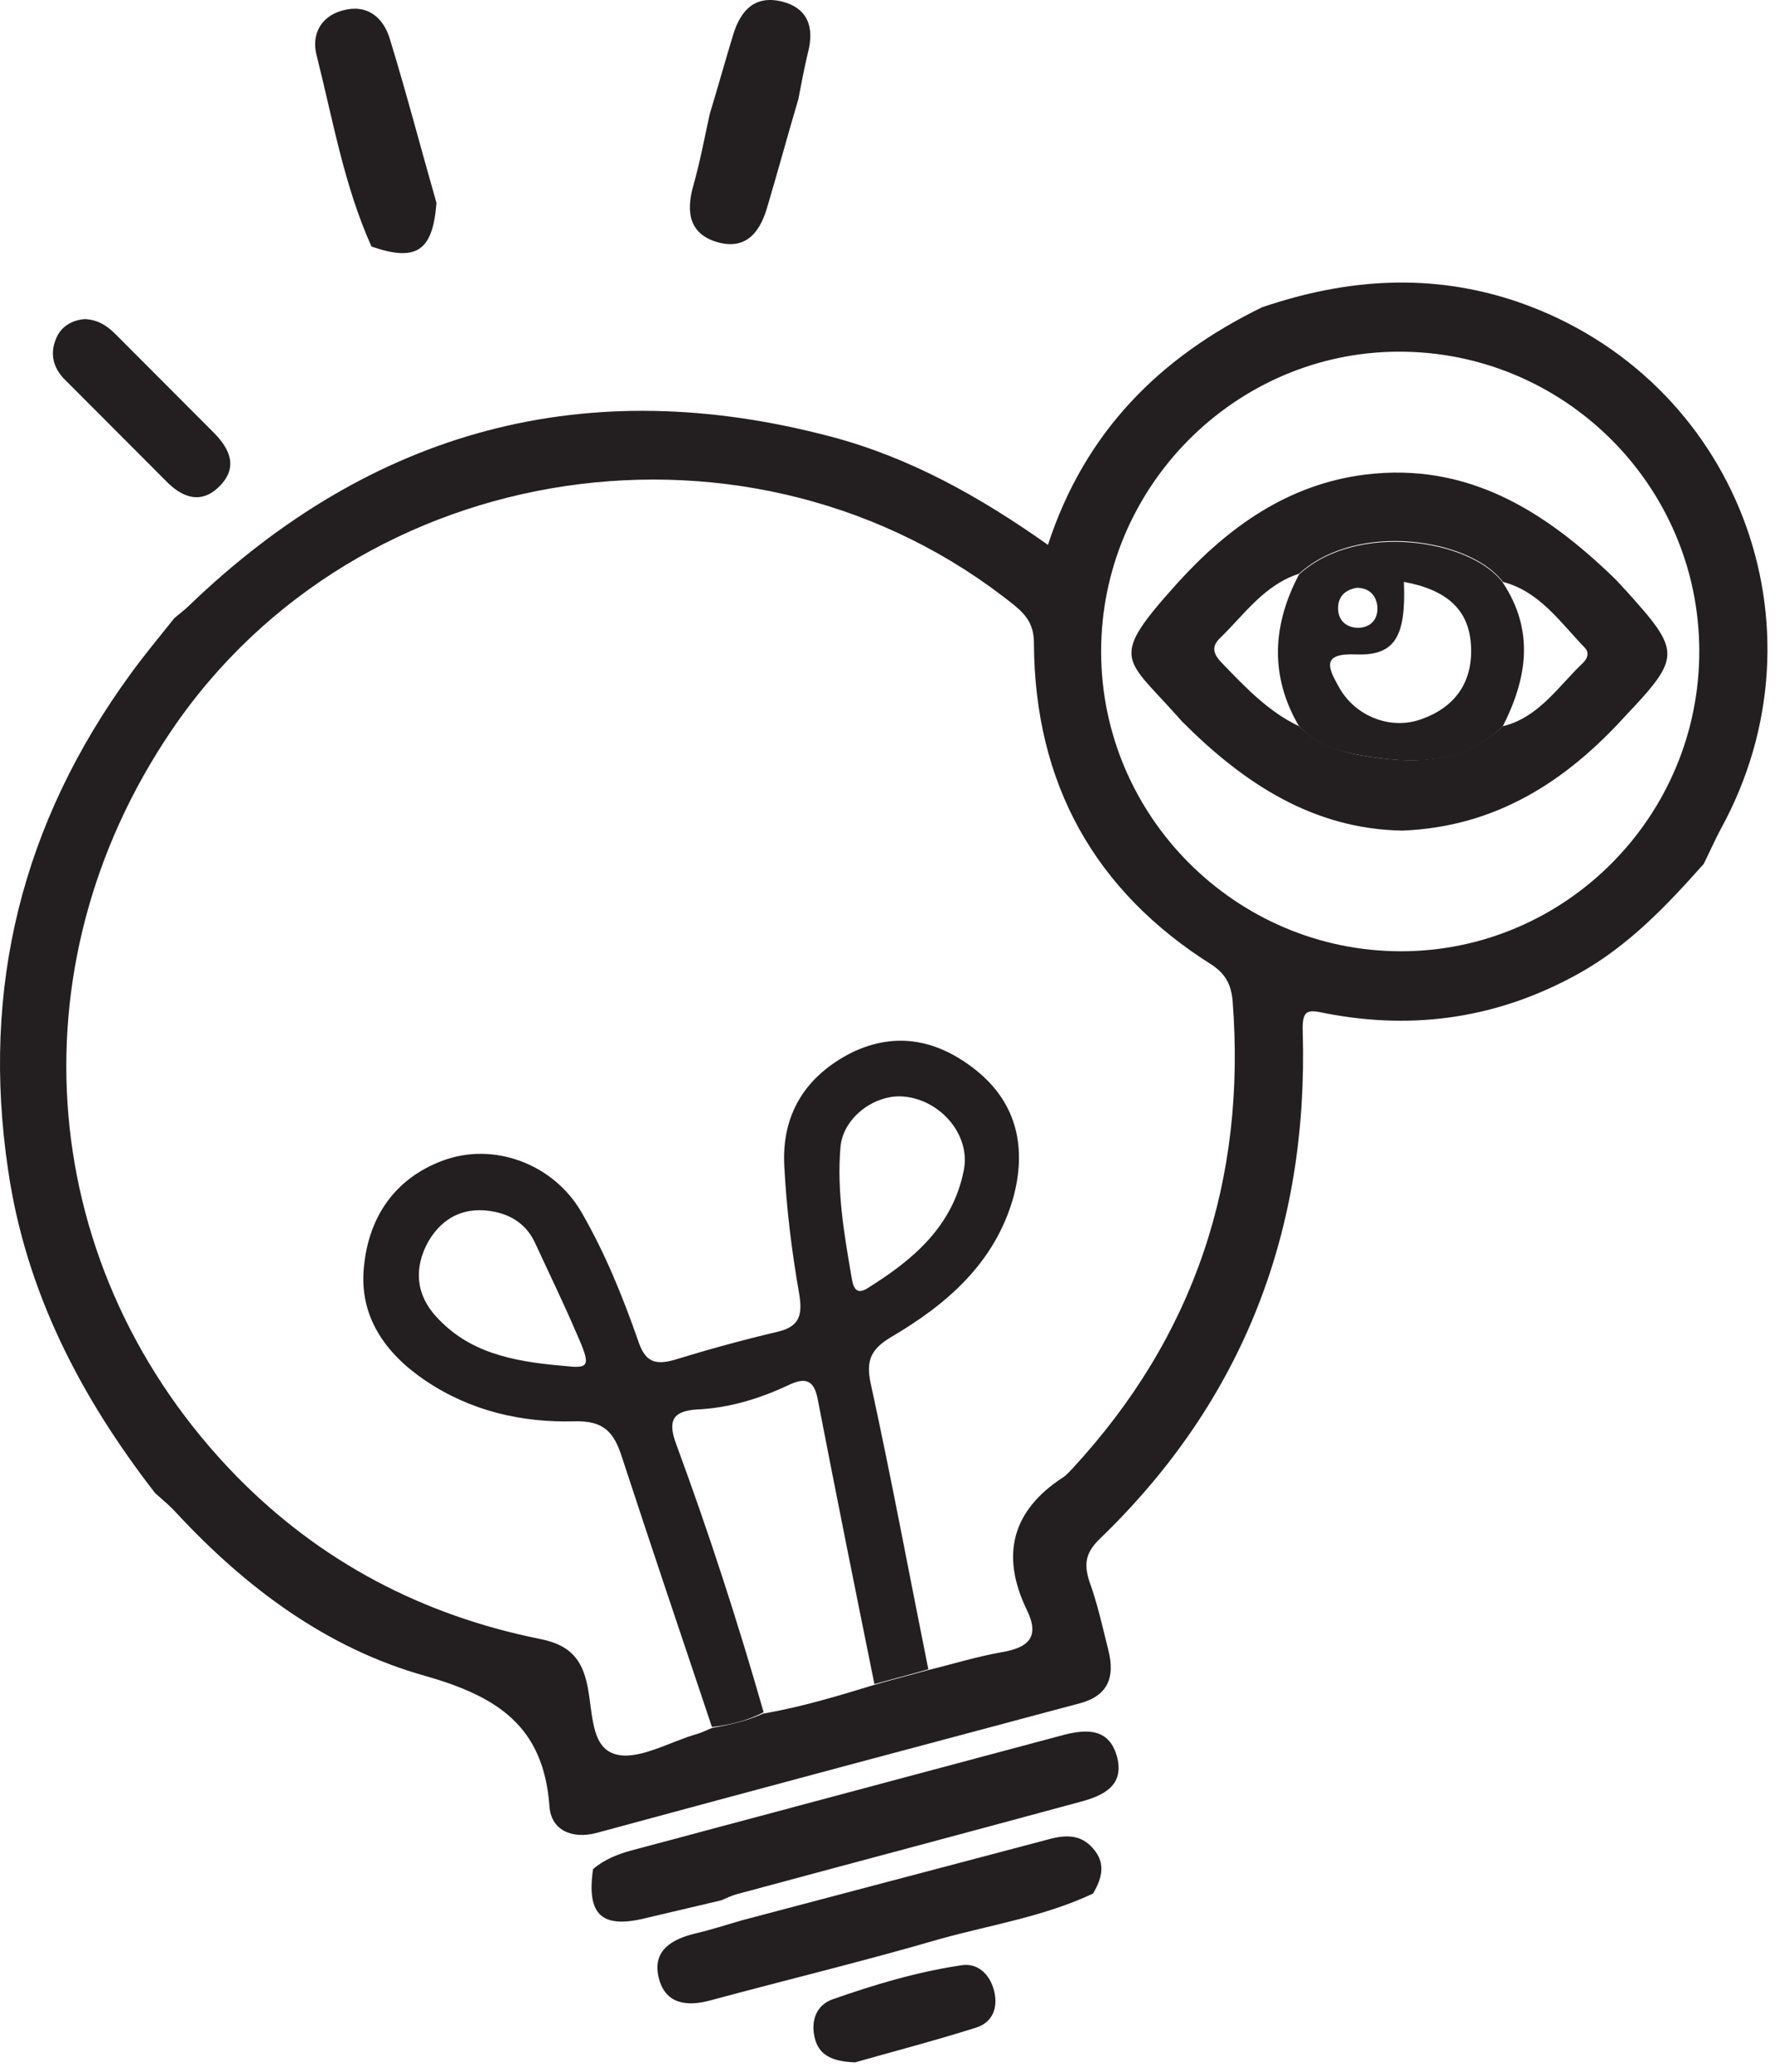 <svg width="102" height="119" viewBox="0 0 102 119" fill="none" xmlns="http://www.w3.org/2000/svg">
<path d="M97.904 49.623C95.782 52.004 93.618 54.3 90.732 55.915C86.149 58.466 81.311 59.189 76.219 58.211C75.2 57.999 74.818 57.913 74.861 59.232C75.2 70.626 71.466 80.406 63.233 88.356C62.427 89.122 62.257 89.76 62.596 90.823C63.063 92.098 63.36 93.459 63.7 94.819C64.082 96.35 63.657 97.413 62.045 97.838C52.794 100.304 43.542 102.77 34.291 105.279C32.848 105.661 31.66 105.109 31.575 103.748C31.236 99.156 28.605 97.455 24.446 96.265C18.802 94.692 14.134 91.205 10.145 86.911C9.763 86.486 9.338 86.145 8.914 85.763C4.628 80.236 1.488 74.198 0.469 67.225C-1.101 56.723 1.275 47.242 7.514 38.695C8.32 37.59 9.169 36.569 10.017 35.507C10.315 35.251 10.611 35.039 10.866 34.784C21.39 24.664 33.697 21.348 47.786 25.09C52.284 26.28 56.316 28.534 60.22 31.297C62.342 24.792 66.67 20.498 72.527 17.649C77.407 15.991 82.287 15.651 87.252 17.351C99.771 21.688 105.288 35.974 98.88 47.624C98.54 48.262 98.243 48.942 97.904 49.623ZM43.84 98.433C46.046 98.05 48.168 97.413 50.247 96.775C51.266 96.477 52.284 96.222 53.345 95.925C54.746 95.585 56.104 95.159 57.547 94.904C59.074 94.649 59.796 94.054 58.989 92.438C57.504 89.334 58.141 86.783 61.069 84.87C61.281 84.742 61.451 84.53 61.62 84.36C68.665 76.749 71.635 67.735 70.829 57.446C70.744 56.638 70.49 56 69.683 55.447C62.894 51.196 59.456 44.988 59.414 36.952C59.414 35.932 59.032 35.379 58.31 34.784C43.373 22.751 20.584 26.11 9.848 41.969C0.596 55.617 2.082 73.007 13.582 84.785C18.42 89.717 24.276 92.778 31.024 94.139C32.297 94.394 33.188 94.904 33.612 96.265C34.121 97.838 33.782 100.219 35.267 100.729C36.583 101.197 38.45 100.049 40.105 99.581C40.402 99.496 40.699 99.326 40.954 99.241C41.93 99.071 42.906 98.858 43.84 98.433ZM80.505 54.64C89.968 54.64 97.692 46.859 97.649 37.335C97.607 27.853 89.841 20.157 80.335 20.2C70.957 20.243 63.276 27.981 63.276 37.42C63.276 46.901 71.041 54.64 80.505 54.64Z" fill="#231F20"/>
<path d="M34.079 107.362C34.715 106.809 35.479 106.512 36.243 106.299C44.518 104.088 52.793 101.877 61.069 99.666C62.511 99.284 63.785 99.284 64.209 100.984C64.591 102.6 63.36 103.153 62.087 103.493C55.509 105.279 48.932 107.022 42.312 108.808C42.014 108.893 41.76 109.02 41.463 109.148C40.02 109.488 38.577 109.828 37.134 110.168C34.588 110.806 33.697 109.998 34.079 107.362Z" fill="#231F20"/>
<path d="M42.651 110.296C48.465 108.765 54.236 107.234 60.05 105.704C61.069 105.406 62.045 105.279 62.809 106.171C63.572 107.022 63.318 107.915 62.809 108.765C60.008 110.083 56.995 110.551 54.067 111.359C49.696 112.634 45.282 113.697 40.869 114.888C39.511 115.27 38.238 115.143 37.856 113.612C37.474 112.039 38.577 111.401 39.935 111.061C40.869 110.848 41.76 110.551 42.651 110.296Z" fill="#231F20"/>
<path d="M45.876 5.701C45.282 7.7 44.73 9.741 44.136 11.739C43.754 13.142 43.033 14.333 41.378 13.95C39.638 13.525 39.383 12.249 39.85 10.633C40.232 9.273 40.487 7.912 40.784 6.552C41.251 5.021 41.675 3.49 42.142 1.96C42.566 0.599 43.372 -0.294 44.943 0.089C46.428 0.472 46.81 1.577 46.428 3.023C46.216 3.916 46.046 4.809 45.876 5.701Z" fill="#231F20"/>
<path d="M25.082 11.654C24.87 14.418 23.936 15.055 21.348 14.162C19.778 10.676 19.141 6.934 18.208 3.235C17.868 2.002 18.42 0.939 19.693 0.599C21.093 0.217 22.027 0.982 22.409 2.257C23.385 5.446 24.191 8.55 25.082 11.654Z" fill="#231F20"/>
<path d="M4.883 18.329C5.689 18.372 6.199 18.754 6.665 19.222C8.533 21.093 10.4 22.964 12.267 24.834C13.201 25.77 13.71 26.833 12.607 27.938C11.546 29.001 10.442 28.576 9.509 27.598C7.599 25.685 5.689 23.772 3.78 21.858C3.058 21.178 2.846 20.328 3.228 19.435C3.525 18.712 4.204 18.372 4.883 18.329Z" fill="#231F20"/>
<path d="M49.143 118.459C47.743 118.417 47.022 117.991 46.809 117.014C46.597 116.078 46.894 115.185 47.828 114.845C50.247 113.995 52.666 113.272 55.212 112.889C56.145 112.719 56.867 113.357 57.121 114.335C57.376 115.313 57.037 116.163 56.103 116.461C53.684 117.226 51.223 117.864 49.143 118.459Z" fill="#231F20"/>
<path d="M40.912 99.198C39.172 94.011 37.432 88.867 35.734 83.679C35.268 82.234 34.674 81.596 33.019 81.639C29.963 81.724 27.035 81.043 24.446 79.3C22.112 77.727 20.585 75.558 20.924 72.667C21.221 69.861 22.706 67.693 25.422 66.672C28.351 65.567 31.788 66.842 33.401 69.606C34.758 71.945 35.777 74.453 36.668 77.004C37.05 78.152 37.559 78.45 38.748 78.11C40.7 77.514 42.694 76.962 44.689 76.494C45.962 76.196 46.132 75.516 45.919 74.283C45.495 71.859 45.198 69.436 45.071 67.012C44.901 64.036 46.259 61.825 48.932 60.465C51.563 59.189 53.982 59.784 56.104 61.485C58.48 63.398 58.99 65.992 58.226 68.798C57.165 72.54 54.407 74.921 51.224 76.791C50.078 77.472 49.739 78.11 50.036 79.47C51.224 84.912 52.242 90.397 53.346 95.882C52.327 96.18 51.309 96.435 50.248 96.733C49.145 91.29 48.041 85.805 46.98 80.32C46.768 79.258 46.259 79.13 45.41 79.513C43.713 80.32 41.93 80.873 40.063 80.958C38.705 81.043 38.323 81.553 38.875 82.999C40.742 88.059 42.397 93.161 43.882 98.348C42.906 98.858 41.93 99.071 40.912 99.198ZM51.691 62.973C50.078 62.973 48.423 64.291 48.296 65.907C48.084 68.415 48.508 70.882 48.932 73.348C49.017 73.858 49.145 74.453 49.866 73.985C52.455 72.37 54.746 70.456 55.383 67.225C55.807 65.099 53.897 63.016 51.691 62.973ZM32.34 78.45C33.867 78.62 33.995 78.535 33.146 76.621C32.382 74.836 31.533 73.093 30.727 71.349C30.26 70.371 29.454 69.819 28.435 69.606C26.78 69.266 25.465 69.861 24.616 71.307C23.767 72.837 23.895 74.368 25.083 75.644C26.908 77.642 29.326 78.195 32.34 78.45Z" fill="#231F20"/>
<path d="M80.589 47.709C75.497 47.624 71.508 45.031 67.943 41.459C67.816 41.331 67.688 41.161 67.561 41.034C64.591 37.718 63.742 37.845 67.646 33.508C70.574 30.277 74.011 27.811 78.467 27.258C84.366 26.535 88.822 29.384 92.811 33.253C93.023 33.466 93.235 33.721 93.447 33.933C96.588 37.42 96.63 37.718 93.405 41.119C90.01 44.861 85.979 47.497 80.589 47.709ZM86.361 41.714C88.44 41.204 89.543 39.418 90.986 38.058C91.241 37.803 91.326 37.462 91.071 37.207C89.671 35.762 88.482 33.976 86.361 33.423C84.536 30.957 78.001 29.894 74.648 32.956C72.653 33.593 71.508 35.294 70.107 36.654C69.556 37.165 69.768 37.632 70.235 38.1C71.55 39.461 72.866 40.864 74.648 41.714C75.624 42.65 76.897 43.16 78.128 43.372C81.056 43.883 83.942 43.968 86.361 41.714Z" fill="#231F20"/>
<path d="M74.648 32.998C78 29.937 84.535 31 86.36 33.466C88.185 36.229 87.761 38.95 86.36 41.714C83.984 44.01 81.056 43.883 78.128 43.372C76.855 43.16 75.624 42.692 74.648 41.714C72.95 38.823 73.12 35.889 74.648 32.998ZM80.674 33.423C80.801 36.569 80.165 37.675 77.915 37.59C75.878 37.505 76.345 38.398 76.939 39.461C77.873 41.161 79.952 41.969 81.735 41.289C83.602 40.609 84.62 39.206 84.535 37.165C84.451 35.081 83.22 33.891 80.674 33.423ZM77.958 33.763C77.279 33.891 76.855 34.273 76.897 35.039C76.939 35.719 77.449 36.059 78.043 36.059C78.764 36.059 79.231 35.549 79.146 34.784C79.061 34.188 78.679 33.763 77.958 33.763Z" fill="#231F20"/>
</svg>
